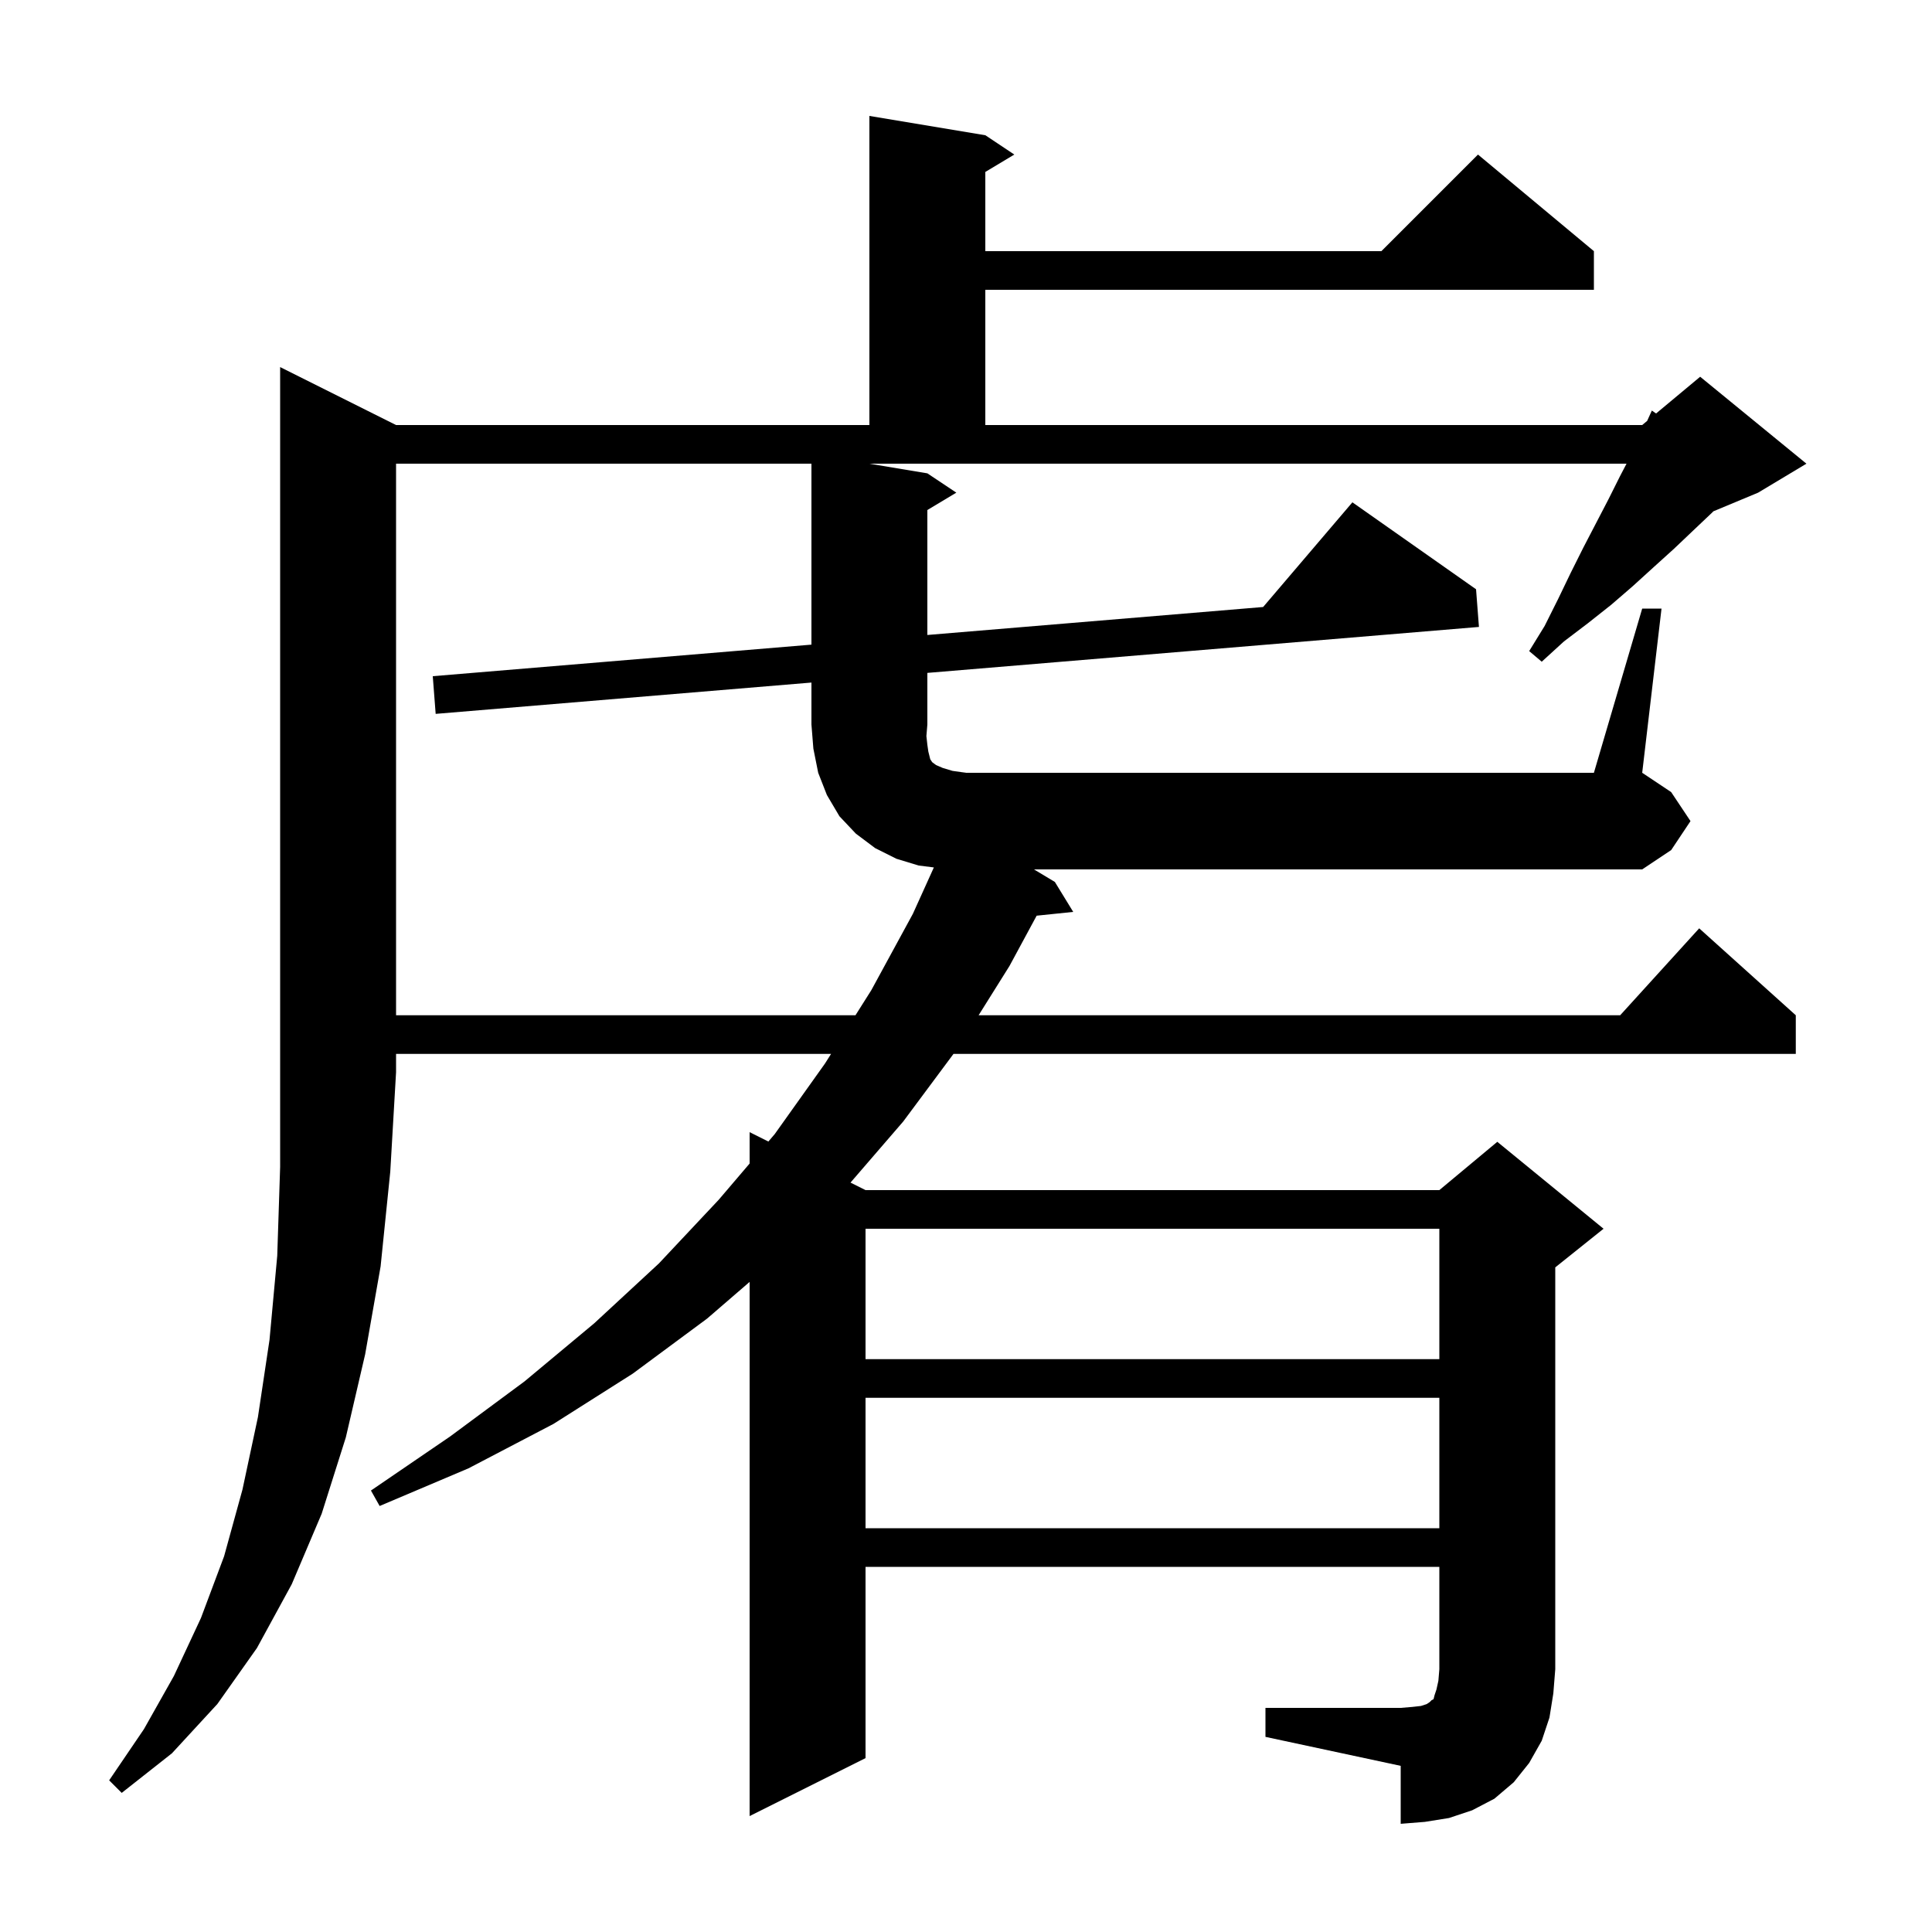 <svg xmlns="http://www.w3.org/2000/svg" xmlns:xlink="http://www.w3.org/1999/xlink" version="1.1" baseProfile="full" viewBox="0 0 200 200" width="200" height="200">
<g fill="black">
<path d="M 170.0 63.0 L 172.0 63.0 L 170.0 80.0 L 173.0 82.0 L 175.0 85.0 L 173.0 88.0 L 170.0 90.0 L 107.04 90.0 L 109.2 91.3 L 111.1 94.4 L 107.314 94.792 L 104.5 100.0 L 101.305 105.1 L 167.718 105.1 L 175.9 96.1 L 185.9 105.1 L 185.9 109.1 L 98.705 109.1 L 93.5 116.1 L 88.044 122.422 L 89.6 123.2 L 149.0 123.2 L 155.0 118.2 L 166.0 127.2 L 161.0 131.2 L 161.0 172.8 L 160.8 175.3 L 160.4 177.8 L 159.6 180.2 L 158.3 182.5 L 156.7 184.5 L 154.7 186.2 L 152.4 187.4 L 150.0 188.2 L 147.5 188.6 L 145.0 188.8 L 145.0 182.8 L 131.0 179.8 L 131.0 176.8 L 145.0 176.8 L 146.2 176.7 L 147.1 176.6 L 147.7 176.4 L 148.0 176.2 L 148.2 176.0 L 148.4 175.9 L 148.5 175.5 L 148.7 174.9 L 148.9 174.0 L 149.0 172.8 L 149.0 162.2 L 89.6 162.2 L 89.6 182.0 L 77.6 188.0 L 77.6 132.703 L 73.2 136.5 L 65.5 142.2 L 57.3 147.4 L 48.5 152.0 L 39.3 155.9 L 38.4 154.3 L 46.6 148.7 L 54.3 143.0 L 61.5 137.0 L 68.2 130.8 L 74.4 124.2 L 77.6 120.448 L 77.6 117.2 L 79.542 118.171 L 80.2 117.4 L 85.4 110.1 L 86.032 109.1 L 41.0 109.1 L 41.0 111.0 L 40.4 121.3 L 39.4 131.1 L 37.8 140.2 L 35.8 148.8 L 33.3 156.7 L 30.2 164.0 L 26.6 170.6 L 22.5 176.4 L 17.8 181.5 L 12.6 185.6 L 11.3 184.3 L 14.9 179.0 L 18.0 173.5 L 20.8 167.5 L 23.2 161.1 L 25.1 154.2 L 26.7 146.7 L 27.9 138.7 L 28.7 130.0 L 29.0 120.8 L 29.0 38.0 L 41.0 44.0 L 90.0 44.0 L 90.0 12.0 L 102.0 14.0 L 105.0 16.0 L 102.0 17.8 L 102.0 26.0 L 143.0 26.0 L 153.0 16.0 L 165.0 26.0 L 165.0 30.0 L 102.0 30.0 L 102.0 44.0 L 170.0 44.0 L 170.512 43.573 L 171.0 42.5 L 171.436 42.804 L 176.0 39.0 L 187.0 48.0 L 182.0 51.0 L 177.371 52.929 L 177.2 53.1 L 175.3 54.9 L 173.3 56.8 L 171.2 58.7 L 169.0 60.7 L 166.8 62.6 L 164.4 64.5 L 161.9 66.4 L 159.6 68.5 L 158.3 67.4 L 159.9 64.8 L 161.3 62.0 L 162.6 59.3 L 163.9 56.7 L 166.5 51.7 L 167.7 49.3 L 168.378 48.0 L 90.0 48.0 L 96.0 49.0 L 99.0 51.0 L 96.0 52.8 L 96.0 65.733 L 130.759 62.837 L 140.0 52.0 L 152.8 61.0 L 153.1 64.9 L 96.0 69.658 L 96.0 75.0 L 95.9 76.2 L 96.0 77.1 L 96.1 77.8 L 96.3 78.6 L 96.5 78.9 L 96.9 79.2 L 97.6 79.5 L 98.6 79.8 L 100.0 80.0 L 165.0 80.0 Z M 89.6 144.7 L 89.6 158.2 L 149.0 158.2 L 149.0 144.7 Z M 89.6 127.2 L 89.6 140.7 L 149.0 140.7 L 149.0 127.2 Z M 45.1 73.9 L 44.8 70.0 L 84.0 66.733 L 84.0 48.0 L 41.0 48.0 L 41.0 105.1 L 88.558 105.1 L 90.2 102.5 L 94.5 94.6 L 96.673 89.797 L 95.1 89.6 L 92.8 88.9 L 90.6 87.8 L 88.6 86.3 L 86.9 84.5 L 85.6 82.3 L 84.7 80.0 L 84.2 77.5 L 84.0 75.0 L 84.0 70.658 Z " />
</g>
</svg>
